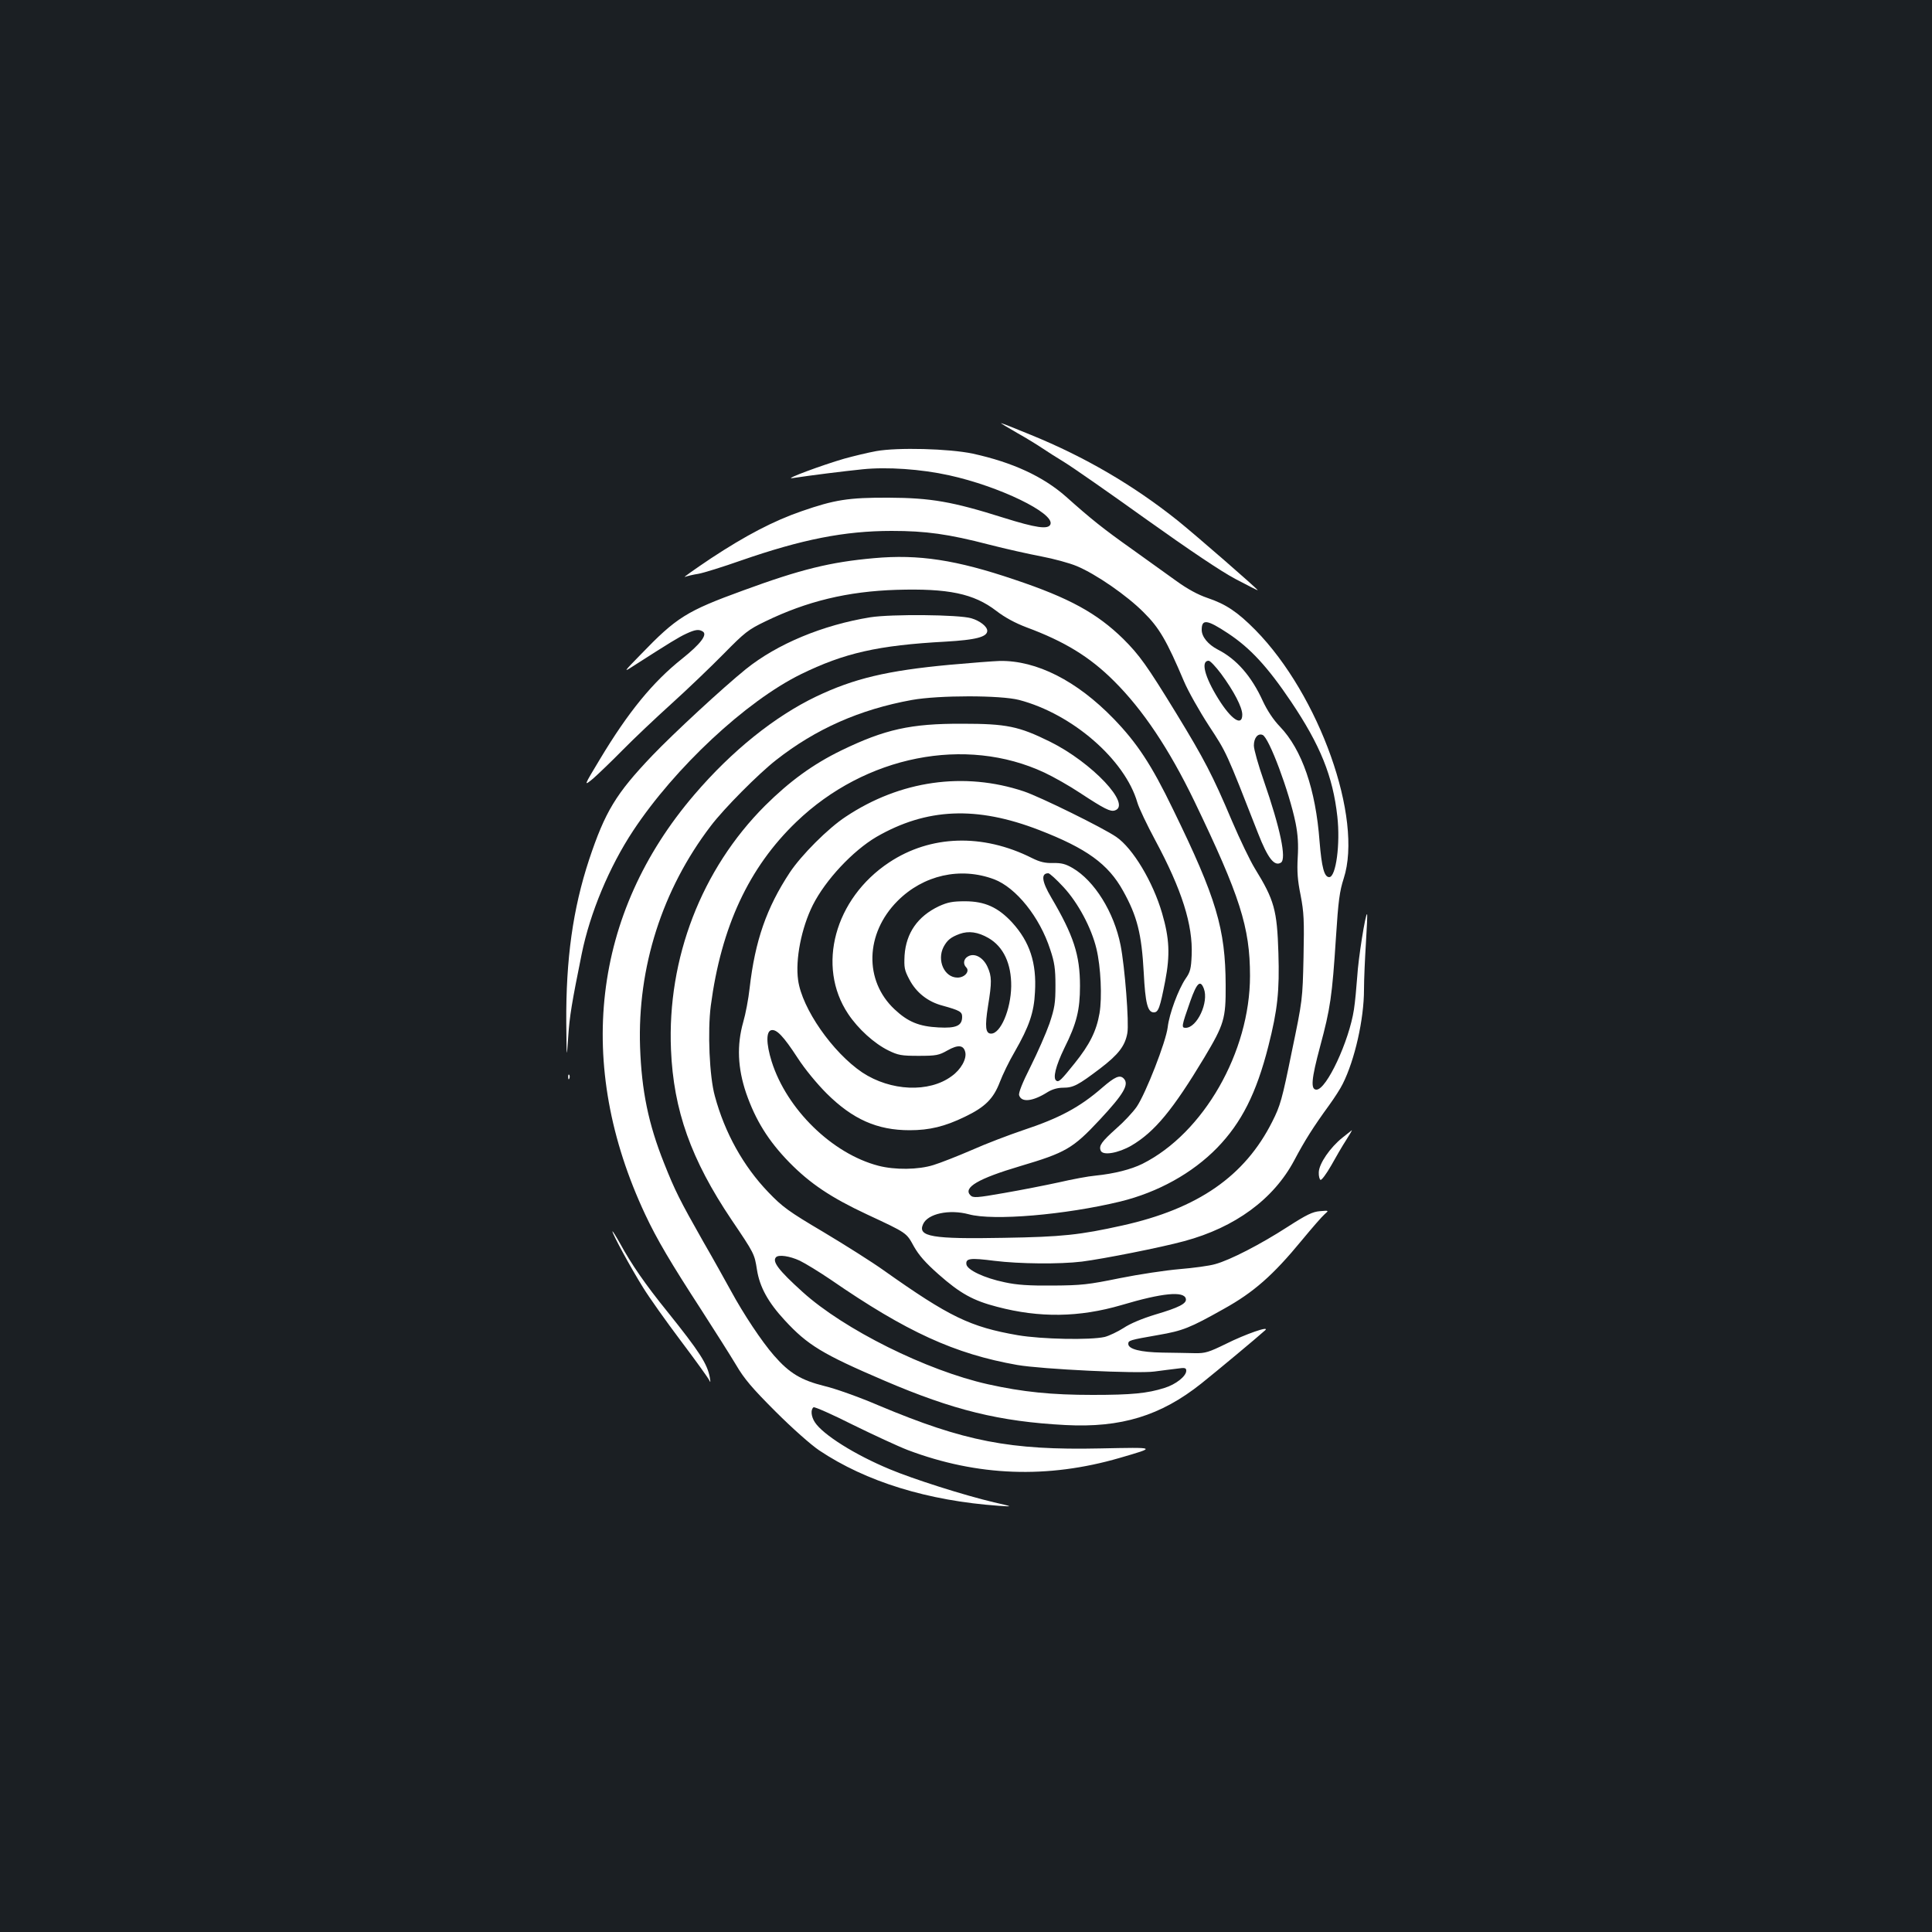 <?xml version="1.0" standalone="no"?>
<!DOCTYPE svg PUBLIC "-//W3C//DTD SVG 20010904//EN"
 "http://www.w3.org/TR/2001/REC-SVG-20010904/DTD/svg10.dtd">
<svg version="1.0" xmlns="http://www.w3.org/2000/svg"
 width="1000pt" height="1000pt" viewBox="0 0 1000 1000"
 preserveAspectRatio="xMidYMid meet">
<rect width="100%" height="100%" fill="#1b1f23"/>
<g transform="translate(0,1000) scale(0.1,-0.1)"
fill="#ffffff" stroke="none">
<path d="M5265 7759 c50 -28 108 -64 130 -79 22 -15 74 -48 115 -73 41 -25
232 -158 423 -295 226 -161 388 -270 462 -309 63 -33 115 -60 115 -58 0 6
-317 282 -415 361 -228 182 -479 329 -759 443 -82 34 -151 61 -155 61 -3 0 35
-23 84 -51z"/>
<path d="M4535 7665 c-44 -8 -118 -26 -165 -39 -114 -33 -314 -107 -270 -101
98 15 267 36 365 46 126 13 302 1 447 -31 260 -57 547 -196 525 -254 -11 -28
-76 -18 -242 34 -266 84 -377 103 -595 104 -209 1 -281 -11 -451 -70 -145 -50
-290 -126 -469 -244 -85 -57 -146 -100 -135 -96 11 4 43 12 70 16 28 5 127 36
221 69 314 109 535 153 779 153 177 0 293 -16 505 -71 85 -22 207 -49 270 -61
63 -12 145 -34 183 -50 99 -41 261 -153 347 -240 80 -79 119 -146 208 -356 21
-50 79 -153 129 -230 93 -142 88 -131 255 -558 50 -128 84 -172 118 -151 30
19 -3 177 -89 425 -28 80 -51 161 -51 181 0 40 21 65 45 55 33 -12 138 -294
171 -456 12 -61 15 -111 11 -178 -4 -72 -1 -118 15 -196 17 -89 19 -128 15
-321 -5 -219 -5 -221 -61 -490 -50 -246 -59 -278 -101 -361 -142 -282 -384
-450 -775 -537 -221 -49 -311 -59 -615 -64 -370 -7 -447 6 -417 71 24 54 135
78 236 51 127 -35 500 -3 785 66 195 48 372 146 501 278 126 130 203 282 265
526 48 189 58 286 52 482 -7 223 -21 274 -122 438 -24 39 -77 149 -118 245
-101 239 -145 322 -287 555 -155 253 -192 304 -276 388 -136 133 -279 212
-563 307 -301 102 -496 132 -727 111 -226 -20 -380 -58 -677 -167 -294 -107
-345 -139 -532 -333 -88 -90 -89 -92 -38 -59 192 123 236 150 275 168 47 22
66 24 86 11 25 -16 -13 -65 -108 -141 -151 -120 -278 -275 -425 -520 -85 -141
-85 -141 -34 -99 27 24 96 90 152 147 56 57 170 165 252 239 83 75 204 191
270 258 110 112 128 126 215 168 216 105 427 156 680 164 268 8 400 -19 517
-109 44 -34 98 -63 156 -85 197 -73 328 -153 453 -278 149 -148 285 -351 416
-622 236 -491 288 -652 288 -904 0 -394 -240 -814 -557 -973 -59 -29 -145 -51
-243 -61 -36 -3 -121 -19 -190 -35 -69 -15 -196 -40 -283 -55 -142 -25 -160
-26 -174 -12 -40 40 41 87 257 151 236 70 273 91 412 240 125 134 154 184 124
214 -20 20 -45 9 -110 -47 -118 -103 -224 -159 -411 -221 -71 -24 -190 -69
-264 -102 -74 -32 -163 -67 -199 -78 -79 -25 -200 -26 -285 -4 -239 62 -475
292 -553 540 -29 93 -29 157 -1 162 27 5 62 -31 135 -143 38 -59 101 -135 151
-185 135 -134 262 -190 429 -190 103 0 182 19 287 70 104 50 147 93 180 179
14 37 48 108 77 157 75 131 100 203 105 309 9 151 -27 260 -118 360 -73 79
-142 110 -244 110 -65 0 -90 -5 -136 -26 -109 -52 -169 -138 -177 -254 -3 -63
-1 -76 25 -125 35 -67 95 -115 171 -135 90 -25 102 -32 102 -58 0 -46 -30 -60
-122 -55 -101 5 -159 29 -228 94 -158 148 -152 392 15 560 134 135 326 178
500 113 114 -43 237 -196 291 -364 22 -65 27 -100 27 -185 0 -92 -4 -117 -31
-198 -18 -51 -62 -151 -98 -223 -42 -83 -63 -136 -59 -148 12 -39 71 -32 147
16 24 15 53 23 80 23 54 0 78 13 193 100 94 72 128 116 140 182 10 52 -13 345
-35 456 -34 171 -135 333 -248 399 -36 21 -58 27 -101 26 -41 -1 -68 5 -110
26 -255 128 -525 119 -739 -23 -282 -187 -377 -537 -212 -784 52 -78 135 -153
208 -189 51 -25 68 -28 157 -28 91 0 105 3 149 28 55 31 83 28 92 -8 9 -35
-22 -91 -70 -125 -117 -87 -316 -78 -463 19 -154 104 -312 331 -332 478 -15
107 17 270 76 388 66 131 207 281 329 353 260 150 519 161 842 36 246 -95 358
-176 435 -315 73 -131 96 -222 107 -424 8 -157 20 -205 52 -205 24 0 32 24 59
162 26 136 22 221 -16 351 -47 162 -151 336 -237 395 -68 47 -395 208 -479
236 -309 103 -640 56 -921 -131 -92 -60 -231 -200 -290 -289 -120 -182 -180
-353 -208 -599 -6 -55 -21 -134 -33 -175 -34 -120 -29 -238 15 -368 49 -141
115 -247 223 -358 108 -110 215 -182 403 -270 208 -97 203 -94 242 -165 26
-46 60 -85 128 -145 112 -99 179 -136 303 -168 220 -58 425 -55 644 9 211 63
325 74 333 32 5 -24 -36 -45 -158 -81 -69 -21 -131 -47 -165 -70 -30 -19 -74
-40 -97 -46 -76 -17 -325 -12 -450 9 -247 43 -354 95 -693 335 -60 43 -201
132 -313 199 -181 107 -212 130 -285 206 -129 134 -226 308 -277 498 -28 100
-38 335 -21 467 54 409 197 716 443 952 357 343 876 446 1284 255 47 -22 130
-69 184 -105 128 -84 157 -98 180 -91 90 28 -117 248 -335 356 -162 80 -225
93 -455 93 -266 1 -400 -29 -625 -138 -148 -72 -268 -160 -395 -286 -329 -329
-507 -790 -487 -1263 13 -314 104 -569 313 -880 119 -176 119 -177 132 -259
14 -89 57 -168 144 -262 118 -128 195 -175 515 -312 357 -153 596 -212 938
-230 288 -15 493 48 703 215 85 68 289 238 331 276 25 24 -102 -20 -204 -71
-88 -43 -107 -49 -160 -48 -33 1 -109 2 -169 3 -113 2 -176 18 -176 45 0 18 6
20 155 46 127 22 163 36 339 135 155 86 255 174 404 355 52 63 105 124 118
135 23 20 23 20 -24 16 -38 -3 -69 -18 -167 -81 -141 -91 -298 -172 -375 -193
-30 -9 -113 -20 -185 -26 -71 -6 -211 -27 -310 -47 -162 -33 -197 -37 -345
-38 -124 -1 -186 3 -250 17 -106 22 -194 64 -198 93 -4 31 20 34 145 18 130
-16 337 -18 453 -4 110 14 409 73 530 106 263 71 462 217 569 418 54 102 98
172 181 286 26 36 58 85 70 110 62 123 110 334 110 488 0 53 5 162 10 242 5
79 8 146 6 148 -8 8 -46 -232 -51 -323 -4 -55 -11 -131 -17 -170 -25 -164
-142 -415 -194 -415 -31 0 -27 53 19 224 53 197 62 258 82 566 12 188 19 238
40 303 101 311 -126 949 -457 1286 -93 94 -153 134 -248 166 -50 17 -103 46
-160 87 -47 34 -150 108 -230 165 -151 107 -212 156 -342 272 -119 105 -277
178 -483 223 -123 26 -389 33 -500 13z m1821 -943 c115 -76 204 -172 326 -353
152 -226 217 -387 240 -595 16 -142 -7 -314 -42 -314 -26 0 -39 51 -50 185
-20 269 -91 475 -205 594 -34 35 -66 84 -88 131 -59 130 -137 219 -234 268
-50 26 -83 66 -83 102 0 57 27 54 136 -18z m-36 -209 c67 -91 110 -174 110
-212 0 -63 -57 -26 -124 82 -71 114 -92 197 -50 197 8 0 36 -30 64 -67z m-815
-1105 c75 -81 144 -210 170 -318 23 -95 30 -253 16 -335 -16 -92 -51 -162
-129 -259 -69 -86 -81 -98 -94 -90 -20 12 -4 76 41 169 64 128 81 198 81 322
0 160 -33 261 -149 458 -49 83 -54 125 -15 125 7 0 42 -32 79 -72z m-389 -263
c78 -45 119 -133 118 -250 -2 -121 -55 -245 -104 -245 -29 0 -33 35 -16 143
20 123 20 153 -3 203 -22 48 -66 73 -100 54 -23 -12 -28 -39 -10 -57 20 -20
-7 -53 -45 -53 -68 0 -108 89 -72 159 19 35 37 50 83 67 47 17 95 10 149 -21z
m-977 -1670 c29 -14 101 -58 160 -98 393 -271 643 -385 966 -442 127 -22 621
-46 710 -34 39 5 91 12 118 15 40 6 47 4 47 -11 0 -28 -54 -71 -113 -89 -88
-28 -170 -36 -372 -36 -212 0 -361 15 -541 55 -318 71 -746 284 -960 478 -124
112 -159 158 -137 180 14 14 70 6 122 -18z"/>
<path d="M4505 6805 c-247 -40 -482 -138 -644 -268 -121 -98 -374 -332 -485
-448 -188 -197 -244 -290 -327 -539 -84 -255 -120 -515 -118 -842 2 -193 2
-193 10 -76 7 109 19 179 70 431 43 212 143 451 266 637 216 327 584 670 868
810 225 110 399 150 751 169 154 9 214 24 214 56 0 22 -38 52 -83 65 -65 19
-413 22 -522 5z"/>
<path d="M4915 6559 c-323 -30 -495 -71 -690 -164 -215 -103 -437 -281 -631
-508 -528 -616 -619 -1397 -254 -2174 60 -128 131 -248 290 -493 69 -107 150
-235 180 -285 42 -72 84 -121 204 -241 86 -86 183 -172 226 -201 242 -162 562
-261 930 -287 75 -5 75 -5 -25 18 -157 37 -420 121 -539 171 -181 75 -346 179
-388 243 -20 30 -23 67 -7 78 6 3 97 -37 202 -90 106 -52 235 -112 287 -132
359 -135 721 -149 1096 -40 192 56 194 55 -101 49 -467 -10 -703 36 -1146 222
-100 43 -226 88 -282 101 -120 30 -181 66 -261 158 -63 72 -158 215 -223 335
-26 47 -90 163 -144 256 -120 212 -145 261 -202 405 -81 203 -116 374 -124
600 -14 412 114 815 366 1145 68 90 246 269 338 341 205 161 433 262 703 311
139 25 459 25 555 0 275 -72 548 -309 612 -531 8 -28 50 -116 93 -196 137
-255 195 -437 188 -595 -3 -68 -7 -86 -31 -120 -38 -56 -85 -182 -93 -252 -9
-75 -113 -341 -160 -411 -20 -29 -68 -80 -106 -113 -76 -68 -91 -89 -81 -114
10 -28 91 -14 160 26 120 71 214 185 377 456 102 171 111 200 110 373 -1 293
-48 451 -272 910 -112 232 -187 345 -308 470 -191 197 -399 302 -589 299 -33
-1 -150 -10 -260 -20z m1316 -1676 c27 -70 -35 -203 -94 -203 -23 0 -22 7 24
138 34 96 52 112 70 65z"/>
<path d="M2941 4424 c0 -11 3 -14 6 -6 3 7 2 16 -1 19 -3 4 -6 -2 -5 -13z"/>
<path d="M6949 4112 c-64 -51 -122 -135 -123 -180 -1 -19 4 -37 9 -39 6 -2 31
32 55 74 24 43 58 102 77 131 18 28 32 52 30 52 -1 -1 -23 -18 -48 -38z"/>
<path d="M3170 3626 c0 -13 94 -187 159 -291 30 -49 118 -173 194 -274 77
-102 143 -194 148 -205 7 -15 7 -11 3 14 -13 71 -53 133 -219 340 -115 142
-188 248 -245 353 -22 39 -40 68 -40 63z"/>
</g>
</svg>
